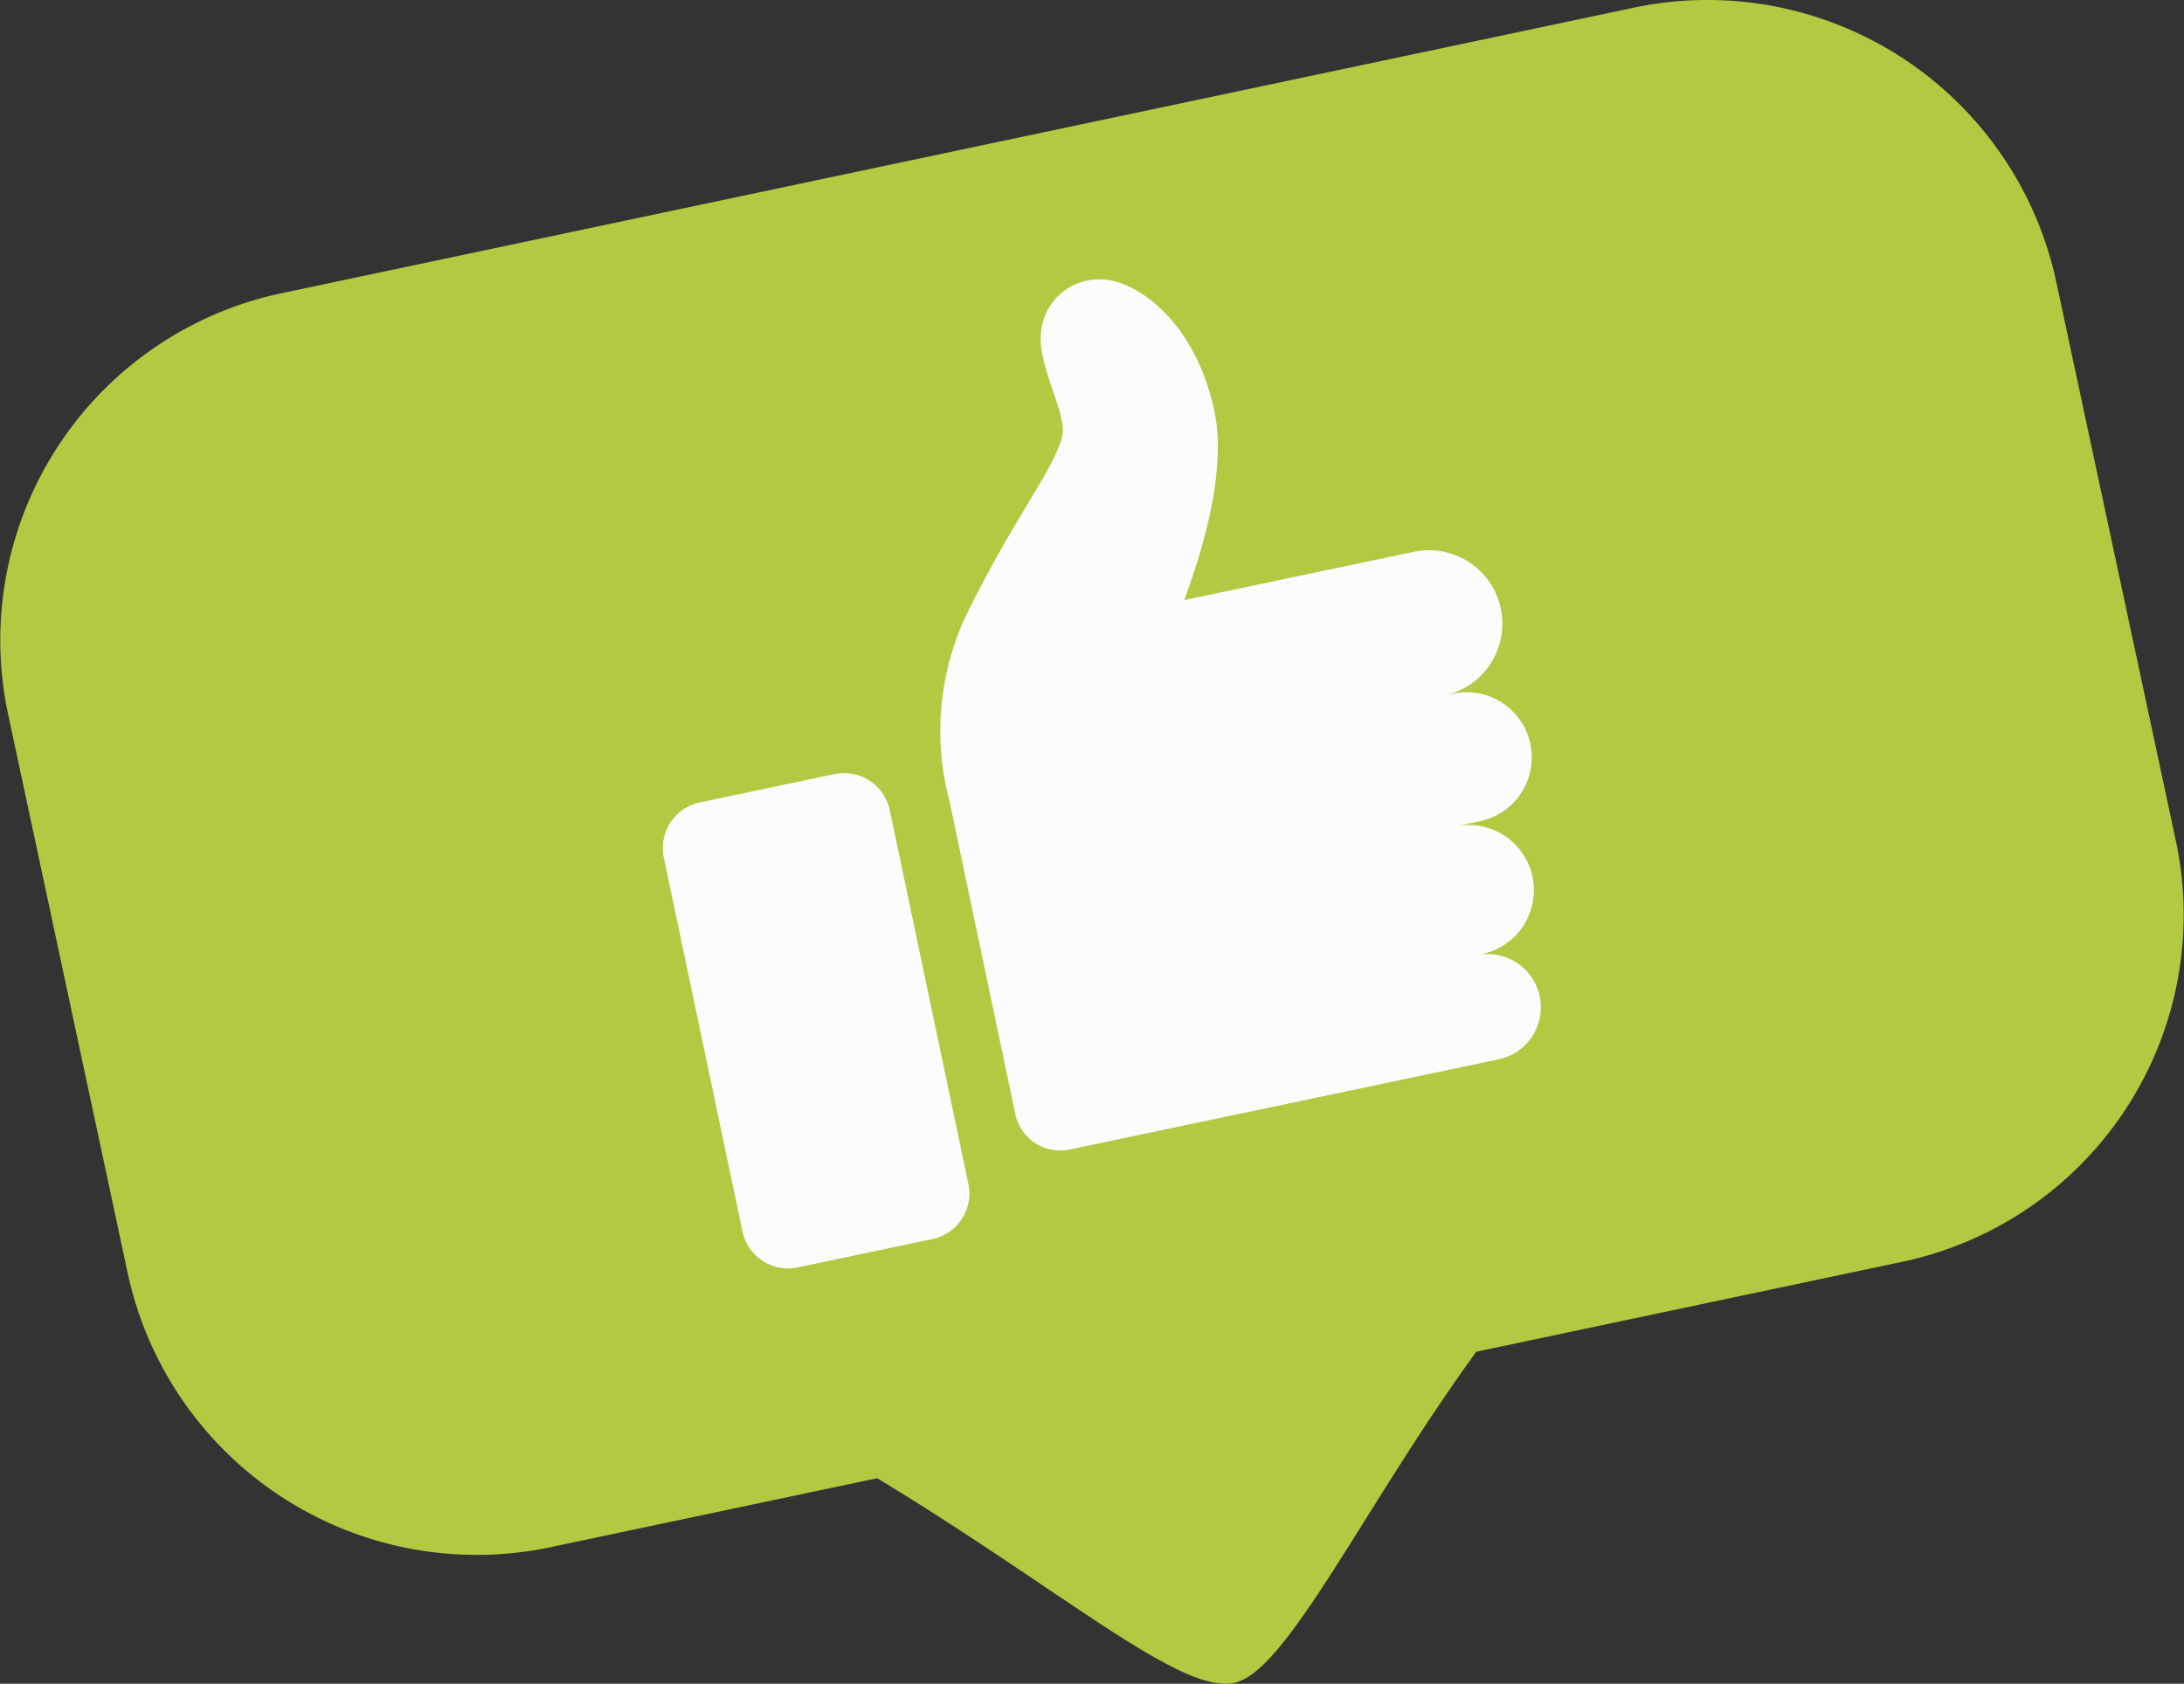 <svg xmlns="http://www.w3.org/2000/svg" width="83" height="64" viewBox="0 0 83 64">
  <rect x="0" y="0" width="83" height="64" fill="#333333" stroke="none"/>
  <g id="ornament" transform="translate(9928.233 11019.218)">
    <path id="Path_377946" data-name="Path 377946" d="M151.866,100.075l-51.373,10.849a13.479,13.479,0,0,0-10.42,15.939l4.574,21.379a13.566,13.566,0,0,0,16.044,10.351l12.424-2.623c7.06,4.272,11.519,8.213,13.568,7.78,2-.421,4.9-6.664,9.2-12.588l16.181-3.417a13.48,13.48,0,0,0,10.419-15.94l-4.574-21.379a13.559,13.559,0,0,0-16.044-10.352" transform="translate(-10018.012 -11119)" fill="#b2ca42"/>
    <path id="Path_377947" data-name="Path 377947" d="M136.759,147.458l-5.129,1.079a1.772,1.772,0,0,0-1.365,2.092l2.991,14.217a1.771,1.771,0,0,0,2.092,1.365l5.129-1.079a1.771,1.771,0,0,0,1.365-2.092l-2.99-14.217a1.772,1.772,0,0,0-2.092-1.365" transform="translate(-10033.272 -11137.253)" fill="#fcfcfc"/>
    <path id="Path_377948" data-name="Path 377948" d="M166.662,132.826l-.307.065a2.792,2.792,0,0,0-1.149-5.464l-8.764,1.843c.723-1.93,1.618-4.953,1.151-7.171-.739-3.512-3.072-5.059-4.374-5.018A2.2,2.2,0,0,0,151,119.12c-.14,1.135.924,3.009.827,3.778-.15,1.185-1.773,3.071-3.687,6.983a10.333,10.333,0,0,0-.629,6.974l1.02,4.85,1.021,4.85.475,2.258a1.742,1.742,0,0,0,2.058,1.342l16.281-3.424a2.023,2.023,0,1,0-.833-3.959l.279-.059a2.479,2.479,0,0,0-1.02-4.851l.892-.188a2.478,2.478,0,0,0-1.02-4.85" transform="translate(-10039.673 -11125.678)" fill="#fcfcfc"/>
  </g>
</svg>
